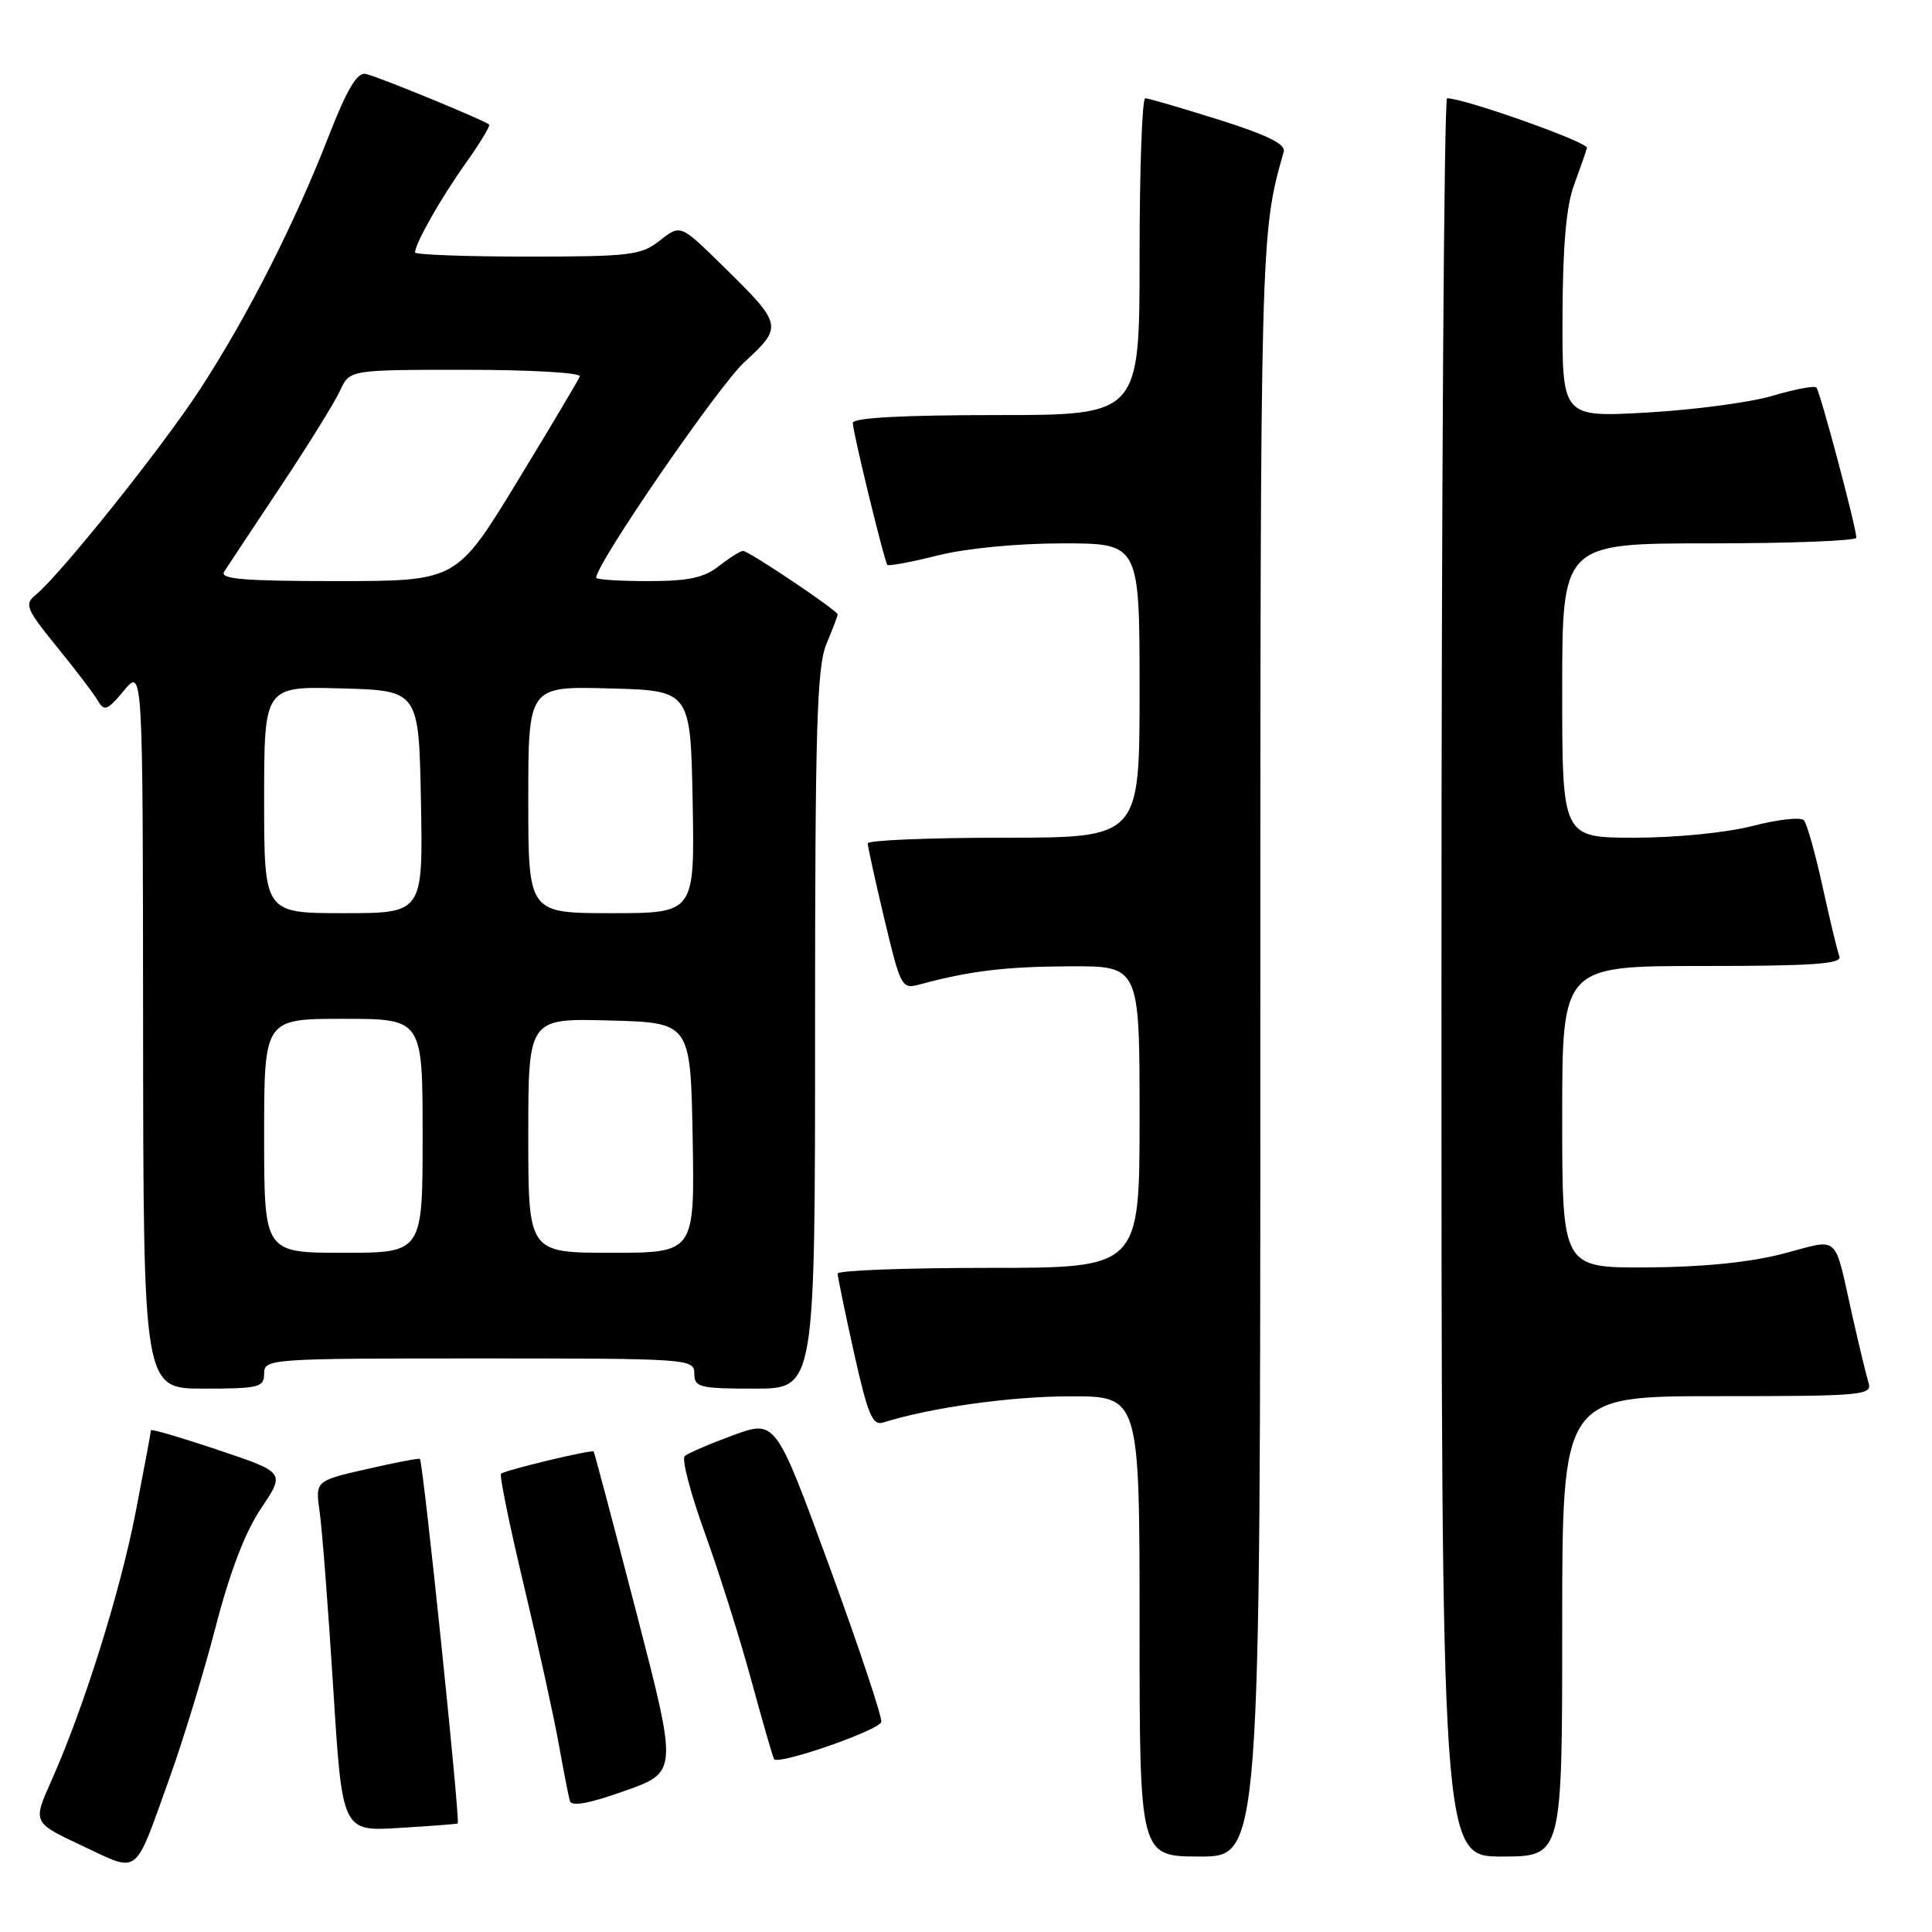 <?xml version="1.0" encoding="UTF-8" standalone="no"?>
<!DOCTYPE svg PUBLIC "-//W3C//DTD SVG 1.1//EN" "http://www.w3.org/Graphics/SVG/1.1/DTD/svg11.dtd" >
<svg xmlns="http://www.w3.org/2000/svg" xmlns:xlink="http://www.w3.org/1999/xlink" version="1.1" viewBox="0 0 256 256">
 <g >
 <path fill="currentColor"
d=" M 22.40 235.78 C 24.24 230.68 27.02 221.57 28.58 215.55 C 30.45 208.31 32.49 202.99 34.60 199.85 C 37.79 195.11 37.79 195.11 28.90 192.13 C 24.00 190.48 20.00 189.31 20.00 189.52 C 20.00 189.73 19.10 194.55 18.00 200.24 C 15.95 210.88 11.11 226.31 6.79 236.00 C 4.33 241.50 4.33 241.50 10.92 244.59 C 18.56 248.17 17.71 248.83 22.40 235.78 Z  M 167.00 138.72 C 167.00 31.16 167.00 30.99 170.10 20.10 C 170.38 19.10 167.90 17.88 161.50 15.86 C 156.55 14.31 152.16 13.02 151.75 13.02 C 151.34 13.01 151.00 22.45 151.00 34.00 C 151.00 55.00 151.00 55.00 132.00 55.00 C 119.56 55.00 113.00 55.36 113.00 56.04 C 113.00 57.24 117.16 74.33 117.58 74.85 C 117.74 75.04 120.74 74.48 124.25 73.60 C 128.01 72.66 134.80 72.00 140.81 72.00 C 151.00 72.00 151.00 72.00 151.00 91.50 C 151.00 111.00 151.00 111.00 133.00 111.00 C 123.10 111.00 114.99 111.34 114.98 111.75 C 114.98 112.16 115.97 116.69 117.19 121.81 C 119.37 130.91 119.47 131.10 121.96 130.42 C 128.53 128.65 133.21 128.08 141.75 128.04 C 151.00 128.00 151.00 128.00 151.00 148.00 C 151.00 168.00 151.00 168.00 131.00 168.00 C 120.00 168.00 111.00 168.34 110.99 168.75 C 110.99 169.16 111.97 173.89 113.16 179.26 C 114.99 187.46 115.61 188.94 117.03 188.49 C 123.22 186.53 133.85 185.03 141.75 185.02 C 151.00 185.00 151.00 185.00 151.00 215.50 C 151.00 246.00 151.00 246.00 159.00 246.00 C 167.00 246.00 167.00 246.00 167.00 138.72 Z  M 207.00 215.50 C 207.00 185.00 207.00 185.00 227.57 185.00 C 246.69 185.00 248.10 184.88 247.60 183.25 C 247.30 182.29 246.35 178.35 245.48 174.50 C 242.94 163.21 243.94 164.12 236.24 166.13 C 231.84 167.27 225.59 167.90 218.25 167.94 C 207.00 168.00 207.00 168.00 207.00 148.00 C 207.00 128.00 207.00 128.00 225.61 128.00 C 240.25 128.00 244.11 127.73 243.73 126.73 C 243.46 126.03 242.46 121.87 241.50 117.48 C 240.54 113.09 239.43 109.13 239.02 108.69 C 238.61 108.24 235.56 108.58 232.24 109.44 C 228.81 110.33 222.08 111.00 216.61 111.00 C 207.00 111.00 207.00 111.00 207.00 91.50 C 207.00 72.00 207.00 72.00 226.50 72.00 C 237.22 72.00 245.99 71.66 245.98 71.25 C 245.94 69.79 241.16 51.83 240.68 51.35 C 240.42 51.08 237.81 51.57 234.89 52.44 C 231.97 53.31 224.51 54.31 218.29 54.66 C 207.00 55.30 207.00 55.30 207.04 41.90 C 207.07 32.62 207.54 27.27 208.57 24.50 C 209.38 22.30 210.15 20.09 210.28 19.60 C 210.46 18.85 194.18 13.07 191.75 13.02 C 191.34 13.01 191.00 65.42 191.00 129.50 C 191.00 246.00 191.00 246.00 199.00 246.00 C 207.00 246.00 207.00 246.00 207.00 215.50 Z  M 60.65 241.62 C 61.01 241.33 56.07 193.74 55.64 193.31 C 55.53 193.19 52.36 193.80 48.60 194.66 C 41.77 196.22 41.77 196.22 42.36 200.36 C 42.68 202.64 43.49 213.09 44.15 223.59 C 45.34 242.68 45.34 242.68 52.92 242.21 C 57.09 241.96 60.57 241.69 60.65 241.62 Z  M 84.32 213.66 C 81.30 202.02 78.76 192.43 78.66 192.33 C 78.38 192.05 66.85 194.82 66.39 195.28 C 66.16 195.50 67.53 202.17 69.42 210.09 C 71.31 218.02 73.38 227.43 74.02 231.00 C 74.66 234.57 75.33 238.01 75.51 238.64 C 75.74 239.41 78.11 238.97 82.82 237.29 C 89.80 234.81 89.80 234.81 84.32 213.66 Z  M 116.77 228.18 C 116.95 227.66 113.87 218.43 109.94 207.67 C 102.78 188.11 102.78 188.11 97.14 190.18 C 94.04 191.32 91.15 192.56 90.73 192.94 C 90.30 193.33 91.51 197.93 93.41 203.17 C 95.30 208.41 98.06 217.16 99.54 222.60 C 101.02 228.05 102.38 232.77 102.57 233.09 C 103.07 233.93 116.39 229.32 116.77 228.18 Z  M 35.00 182.00 C 35.00 180.05 35.67 180.00 63.50 180.00 C 91.33 180.00 92.00 180.05 92.00 182.00 C 92.00 183.83 92.67 184.00 100.00 184.00 C 108.00 184.00 108.00 184.00 108.00 136.47 C 108.00 96.48 108.24 88.37 109.50 85.35 C 110.32 83.37 111.00 81.60 111.00 81.42 C 111.00 80.91 99.22 73.00 98.46 73.00 C 98.11 73.00 96.67 73.90 95.27 75.00 C 93.29 76.56 91.22 77.00 85.87 77.00 C 82.09 77.00 79.00 76.80 79.00 76.55 C 79.00 74.69 95.15 51.20 98.64 47.98 C 103.79 43.23 103.75 43.05 95.65 35.11 C 90.16 29.73 90.16 29.73 87.45 31.86 C 84.95 33.83 83.53 34.00 69.87 34.00 C 61.69 34.00 55.00 33.75 55.00 33.45 C 55.00 32.28 58.40 26.28 61.69 21.65 C 63.59 18.99 64.99 16.67 64.82 16.51 C 64.15 15.91 49.92 10.07 48.43 9.79 C 47.31 9.58 45.95 11.88 43.56 18.02 C 39.09 29.53 32.84 41.84 26.56 51.50 C 21.53 59.24 8.06 76.09 4.70 78.85 C 3.21 80.07 3.48 80.72 7.53 85.70 C 10.00 88.72 12.44 91.94 12.97 92.85 C 13.81 94.30 14.24 94.13 16.43 91.50 C 18.93 88.50 18.93 88.50 18.96 136.25 C 19.00 184.00 19.00 184.00 27.00 184.00 C 34.33 184.00 35.00 183.83 35.00 182.00 Z  M 35.00 150.50 C 35.00 135.00 35.00 135.00 45.50 135.00 C 56.00 135.00 56.00 135.00 56.00 150.50 C 56.00 166.00 56.00 166.00 45.50 166.00 C 35.00 166.00 35.00 166.00 35.00 150.50 Z  M 70.00 150.47 C 70.00 134.93 70.00 134.93 80.75 135.22 C 91.50 135.50 91.50 135.50 91.78 150.75 C 92.05 166.00 92.05 166.00 81.03 166.00 C 70.00 166.00 70.00 166.00 70.00 150.47 Z  M 35.00 105.97 C 35.00 90.93 35.00 90.93 45.25 91.22 C 55.50 91.50 55.50 91.50 55.78 106.25 C 56.05 121.00 56.05 121.00 45.53 121.00 C 35.00 121.00 35.00 121.00 35.00 105.97 Z  M 70.00 105.97 C 70.00 90.93 70.00 90.93 80.75 91.22 C 91.50 91.50 91.50 91.50 91.78 106.25 C 92.05 121.00 92.05 121.00 81.03 121.00 C 70.00 121.00 70.00 121.00 70.00 105.97 Z  M 29.70 75.75 C 30.14 75.06 33.50 70.00 37.16 64.50 C 40.82 59.00 44.38 53.26 45.07 51.75 C 46.32 49.00 46.32 49.00 61.74 49.00 C 70.23 49.00 77.02 49.39 76.83 49.87 C 76.65 50.35 72.90 56.65 68.50 63.87 C 60.50 76.99 60.50 76.99 44.70 77.00 C 32.30 77.00 29.07 76.73 29.70 75.75 Z "/>
</g>
</svg>